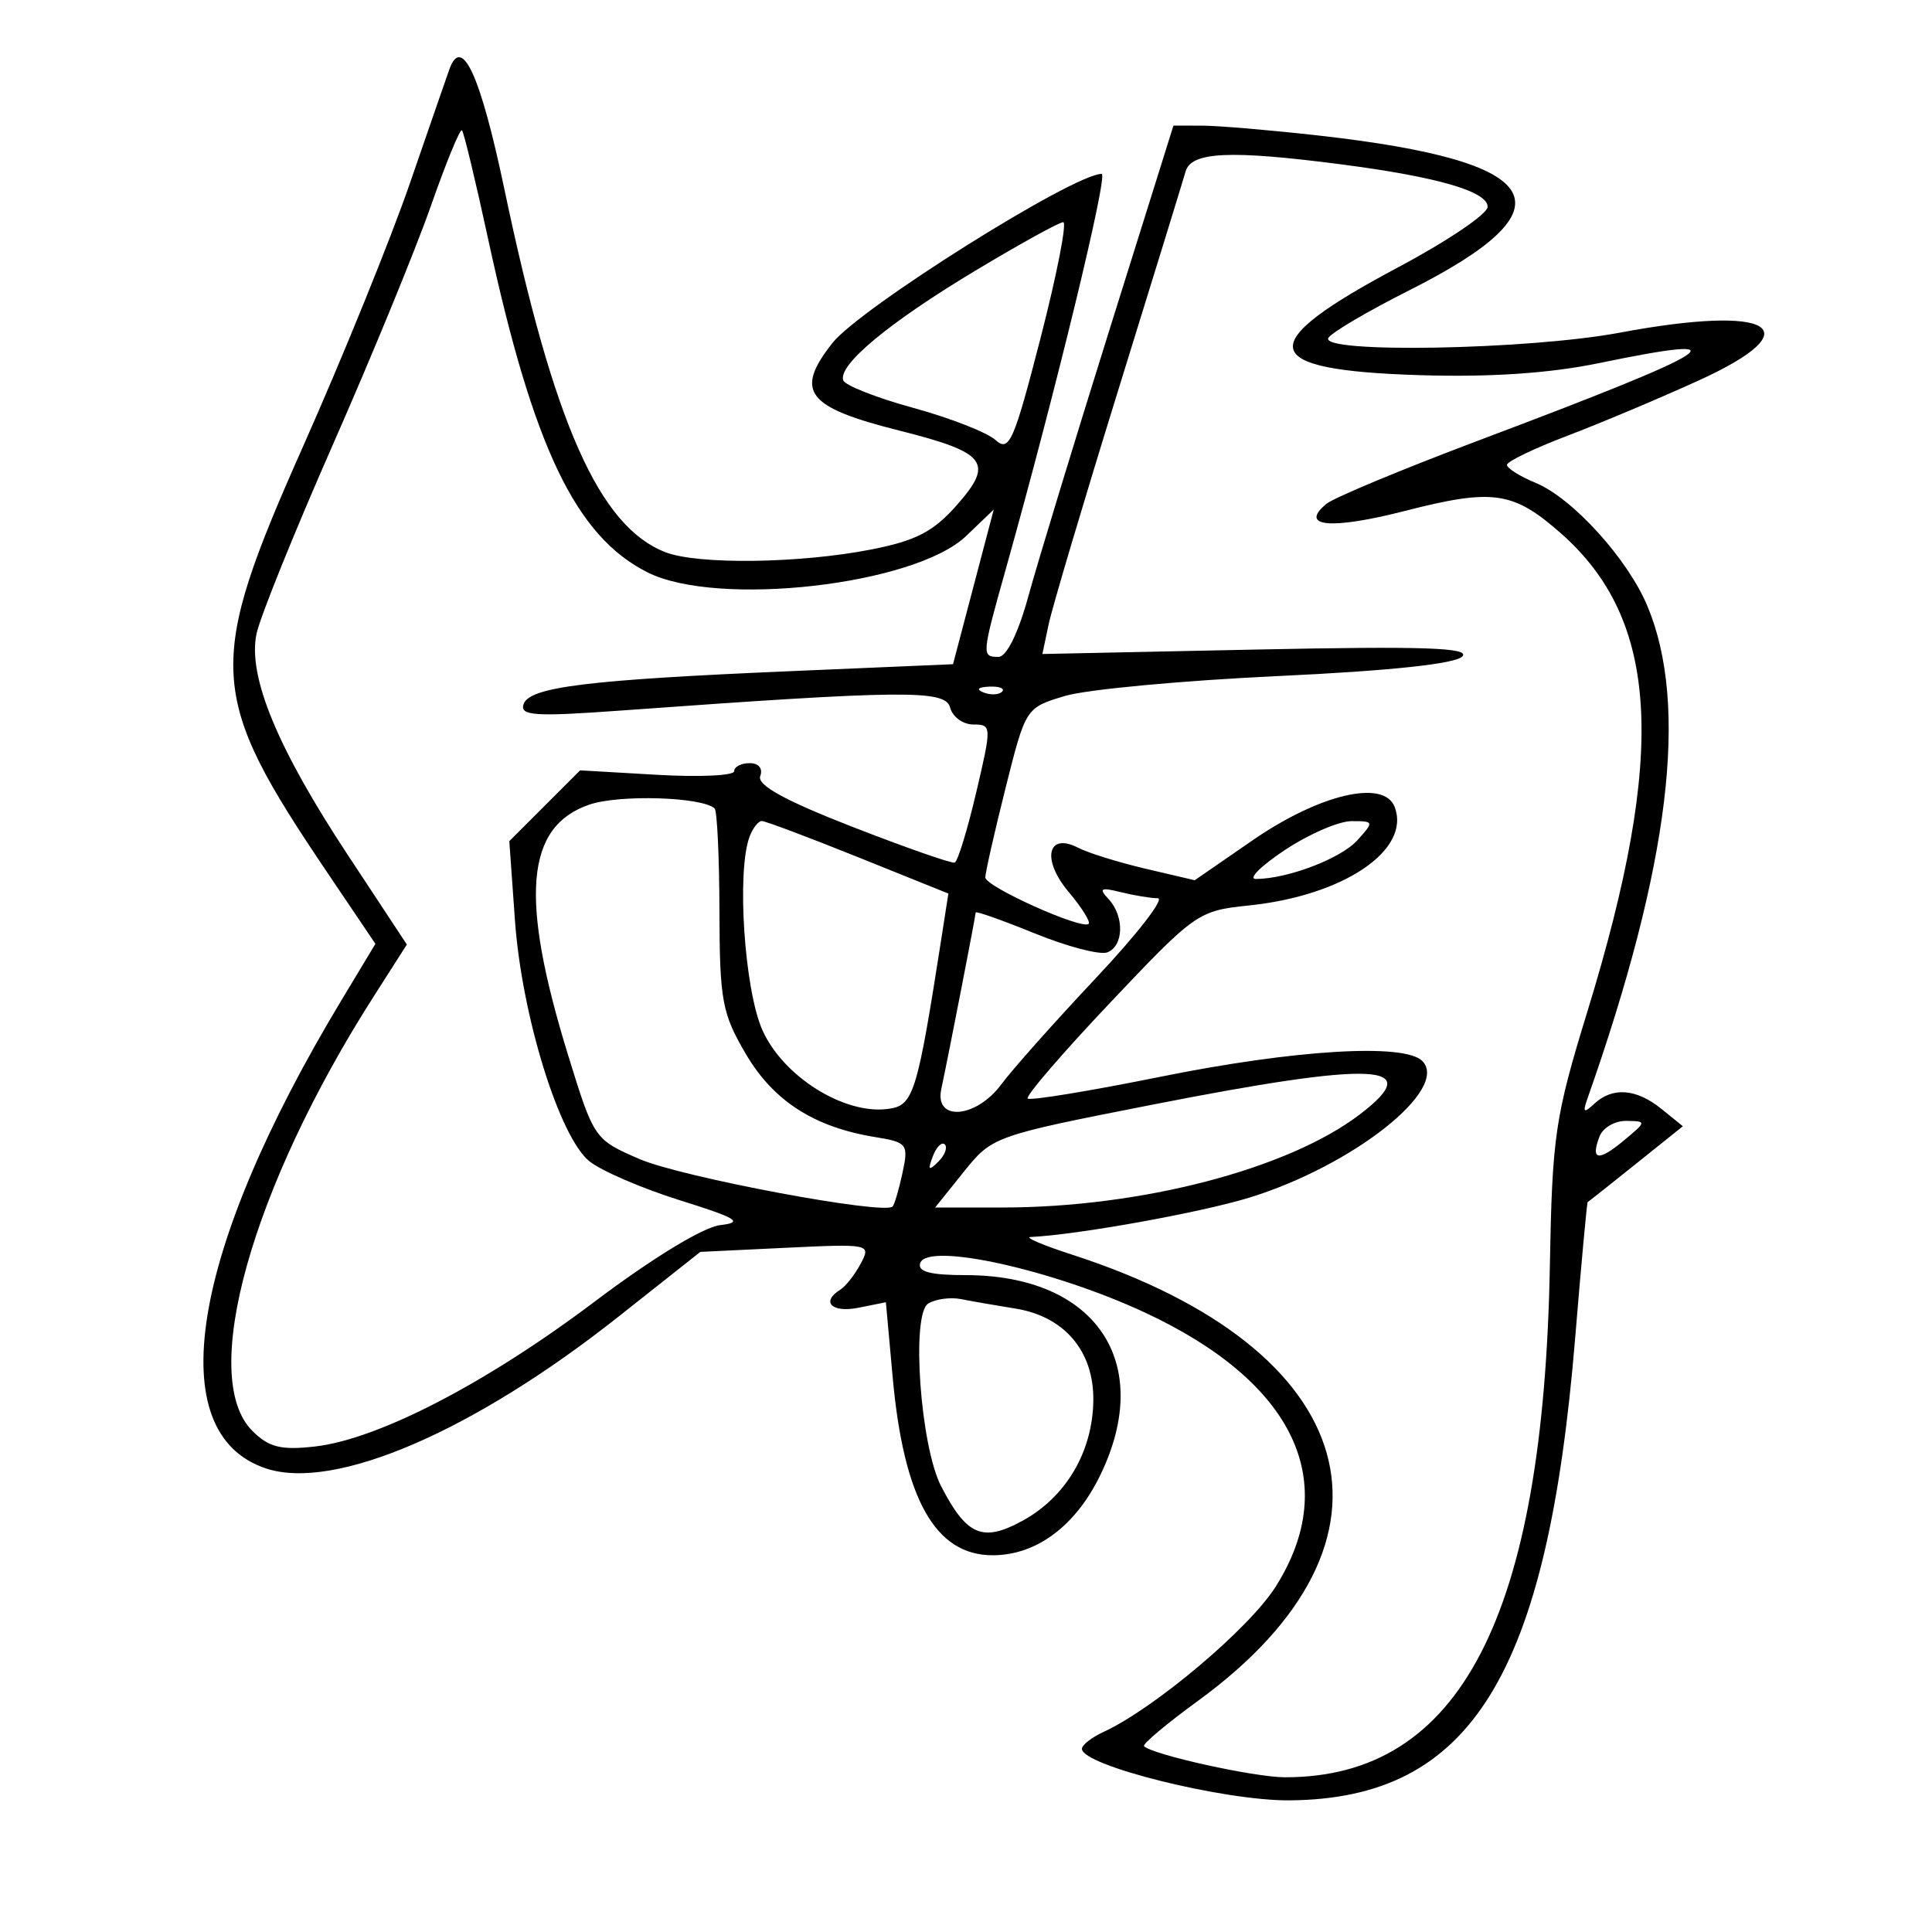 <svg xmlns="http://www.w3.org/2000/svg" width="200" height="200" viewBox="0 0 200 200" version="1.1">
	<path d="M 46.522 7.167 C 46.259 7.900, 44.414 13.225, 42.423 19 C 40.432 24.775, 35.472 36.992, 31.401 46.150 C 21.280 68.918, 21.445 71.895, 33.852 90.280 L 38.863 97.707 35.354 103.532 C 19.656 129.592, 16.628 148.412, 27.553 152.018 C 34.656 154.362, 49.005 148.180, 64.009 136.311 L 72.500 129.595 81.353 129.170 C 90.056 128.753, 90.188 128.781, 89.098 130.817 C 88.488 131.956, 87.542 133.165, 86.995 133.503 C 84.949 134.767, 86.101 135.930, 88.853 135.379 L 91.707 134.809 92.410 142.573 C 93.552 155.176, 96.821 161, 102.751 161 C 107.294 161, 111.349 157.977, 113.914 152.677 C 119.547 141.041, 113.441 132, 99.949 132 C 96.296 132, 94.955 131.643, 95.260 130.750 C 96.006 128.562, 108.967 131.421, 118.547 135.886 C 133.998 143.088, 138.915 153.436, 132.039 164.278 C 129.299 168.598, 119.516 176.849, 114.250 179.282 C 113.012 179.853, 112 180.642, 112 181.035 C 112 182.773, 126.731 186.430, 133.500 186.372 C 152.297 186.213, 160.183 173.442, 163.061 138.500 C 163.695 130.800, 164.279 124.471, 164.357 124.436 C 164.436 124.401, 166.685 122.621, 169.355 120.480 L 174.209 116.588 171.994 114.794 C 169.399 112.693, 166.939 112.500, 165.053 114.250 C 163.952 115.271, 163.820 115.174, 164.333 113.719 C 172.852 89.549, 174.858 73.049, 170.535 62.728 C 168.493 57.854, 162.797 51.573, 158.989 49.996 C 157.345 49.315, 156 48.472, 156 48.124 C 156 47.775, 158.813 46.420, 162.250 45.112 C 165.688 43.804, 171.803 41.229, 175.841 39.390 C 187.659 34.007, 183.489 31.476, 167.683 34.437 C 158.172 36.220, 136.509 36.604, 137.517 34.973 C 137.866 34.408, 141.605 32.208, 145.826 30.084 C 163.006 21.438, 160.255 16.703, 136.500 14.029 C 131.550 13.472, 126.144 13.013, 124.487 13.008 L 121.475 13 114.817 34.250 C 111.156 45.938, 107.390 58.313, 106.448 61.750 C 105.411 65.537, 104.197 68, 103.368 68 C 101.603 68, 101.617 67.824, 104.100 58.980 C 109.279 40.535, 114.748 18, 114.047 18 C 111.133 18, 89.013 31.897, 86.166 35.516 C 82.226 40.525, 83.466 42.151, 93.073 44.567 C 102.108 46.840, 102.924 47.878, 99.097 52.237 C 96.650 55.024, 94.846 55.967, 90.224 56.876 C 82.832 58.330, 72.263 58.474, 68.886 57.166 C 62.032 54.510, 57.314 43.875, 52.213 19.582 C 49.730 7.761, 47.812 3.576, 46.522 7.167 M 44.605 21.318 C 43.029 25.818, 38.469 36.925, 34.472 46 C 30.476 55.075, 26.912 63.900, 26.554 65.611 C 25.633 70.006, 28.695 77.421, 36.012 88.518 L 42.118 97.777 38.693 103.139 C 26.023 122.973, 20.550 142.550, 26.117 148.117 C 27.825 149.825, 29.074 150.139, 32.584 149.743 C 39.134 149.005, 50.324 143.212, 61.550 134.749 C 67.523 130.245, 72.796 127.031, 74.550 126.825 C 77.015 126.536, 76.328 126.113, 70.370 124.248 C 66.449 123.020, 62.238 121.203, 61.011 120.210 C 57.892 117.684, 54.011 105.128, 53.309 95.289 L 52.723 87.077 56.388 83.412 L 60.054 79.746 68.027 80.208 C 72.412 80.462, 76 80.294, 76 79.835 C 76 79.376, 76.723 79, 77.607 79 C 78.538 79, 78.998 79.563, 78.700 80.338 C 78.343 81.269, 81.243 82.868, 88.227 85.588 C 93.749 87.740, 98.521 89.409, 98.832 89.297 C 99.144 89.185, 100.143 85.923, 101.054 82.047 C 102.672 75.162, 102.665 75, 100.761 75 C 99.690 75, 98.607 74.213, 98.357 73.250 C 97.871 71.387, 93.684 71.426, 64.114 73.567 C 55.391 74.198, 53.802 74.093, 54.195 72.909 C 54.791 71.116, 60.738 70.380, 81.960 69.473 L 98.656 68.759 100.764 60.754 L 102.872 52.748 100.020 55.481 C 94.713 60.566, 74.279 62.899, 67.027 59.248 C 59.592 55.505, 55.194 46.300, 50.523 24.706 C 49.231 18.730, 48.015 13.682, 47.822 13.488 C 47.628 13.295, 46.181 16.818, 44.605 21.318 M 122.733 17.750 C 122.458 18.712, 119.304 28.950, 115.725 40.500 C 112.146 52.050, 108.923 62.895, 108.562 64.601 L 107.907 67.702 130.203 67.238 C 147.389 66.881, 152.242 67.046, 151.376 67.961 C 150.653 68.725, 143.834 69.448, 132.284 69.987 C 122.402 70.448, 112.486 71.373, 110.248 72.044 C 106.183 73.262, 106.178 73.269, 104.090 81.595 C 102.940 86.178, 102 90.334, 102 90.830 C 102 91.784, 112.040 96.293, 112.698 95.635 C 112.909 95.424, 111.971 93.931, 110.614 92.317 C 107.800 88.973, 108.433 86.115, 111.623 87.765 C 112.655 88.299, 115.790 89.273, 118.588 89.929 L 123.677 91.122 129.666 86.989 C 136.594 82.209, 143.264 80.639, 144.373 83.529 C 146.087 87.995, 139.095 92.722, 129.275 93.735 C 124.037 94.276, 123.733 94.489, 114.936 103.784 C 109.992 109.008, 106.145 113.478, 106.386 113.719 C 106.626 113.960, 112.826 112.943, 120.162 111.460 C 134.018 108.659, 145.372 107.972, 147.224 109.824 C 150.112 112.712, 140.085 120.655, 129.372 123.966 C 124.319 125.527, 111.522 127.833, 106.678 128.054 C 106.030 128.083, 107.975 128.909, 111 129.888 C 141.152 139.647, 146.750 159.515, 124.013 176.072 C 120.744 178.454, 118.231 180.565, 118.431 180.764 C 119.320 181.654, 129.837 183.977, 133 183.983 C 151.161 184.015, 159.783 167.368, 160.442 131 C 160.686 117.563, 160.971 115.634, 164.336 104.679 C 172.562 77.895, 171.787 64.166, 161.541 55.170 C 156.624 50.853, 154.540 50.558, 145.427 52.893 C 137.782 54.851, 134.429 54.549, 137.307 52.160 C 138.072 51.525, 145.179 48.566, 153.099 45.584 C 178.190 36.139, 180.869 34.417, 165.541 37.587 C 160.414 38.647, 154.258 39.062, 146.982 38.837 C 130.097 38.314, 129.599 35.721, 144.827 27.621 C 149.872 24.937, 154 22.142, 154 21.409 C 154 19.816, 148.794 18.307, 138.827 17.013 C 127.339 15.521, 123.317 15.706, 122.733 17.750 M 100.910 28.054 C 92.028 33.391, 86.756 37.768, 87.288 39.365 C 87.464 39.892, 90.729 41.179, 94.544 42.224 C 98.359 43.269, 102.189 44.766, 103.056 45.551 C 104.471 46.831, 104.948 45.751, 107.719 34.989 C 109.417 28.395, 110.471 23, 110.062 23 C 109.654 23, 105.535 25.274, 100.910 28.054 M 101.813 71.683 C 102.534 71.972, 103.397 71.936, 103.729 71.604 C 104.061 71.272, 103.471 71.036, 102.417 71.079 C 101.252 71.127, 101.015 71.364, 101.813 71.683 M 61 83.295 C 54.397 85.569, 53.777 92.909, 58.809 109.226 C 61.483 117.898, 61.529 117.965, 66.217 119.990 C 70.563 121.867, 91.573 125.804, 92.404 124.896 C 92.603 124.678, 93.066 123.100, 93.432 121.389 C 94.063 118.440, 93.916 118.248, 90.600 117.710 C 84.286 116.685, 80.075 113.983, 77.216 109.120 C 74.747 104.921, 74.498 103.572, 74.476 94.310 C 74.463 88.705, 74.238 83.925, 73.976 83.688 C 72.654 82.490, 64.091 82.231, 61 83.295 M 77.607 86.582 C 76.233 90.161, 77.058 102.530, 78.947 106.691 C 81.096 111.425, 87.290 115.335, 91.808 114.809 C 94.597 114.485, 94.901 113.518, 97.553 96.500 L 98.176 92.500 88.838 88.741 C 83.702 86.673, 79.211 84.986, 78.857 84.991 C 78.503 84.996, 77.941 85.712, 77.607 86.582 M 133 88 C 130.525 89.645, 129.175 90.991, 130 90.990 C 133.265 90.987, 138.795 88.884, 140.505 86.994 C 142.261 85.054, 142.244 85, 139.905 85.004 C 138.582 85.007, 135.475 86.355, 133 88 M 114.750 93.064 C 116.411 94.839, 116.341 97.932, 114.625 98.590 C 113.869 98.880, 110.494 97.998, 107.125 96.629 C 103.756 95.260, 101 94.285, 101 94.463 C 101 94.810, 98.234 109.019, 97.441 112.750 C 96.721 116.132, 101.049 115.777, 103.665 112.239 C 104.788 110.720, 109.194 105.770, 113.457 101.239 C 117.720 96.708, 120.599 92.994, 119.854 92.986 C 119.109 92.979, 117.375 92.693, 116 92.350 C 113.944 91.838, 113.722 91.965, 114.750 93.064 M 119.117 114.390 C 102.899 117.578, 102.704 117.648, 99.770 121.305 L 96.806 125 103.772 125 C 118.106 125, 133.334 121.034, 140.768 115.364 C 147.729 110.054, 142.394 109.814, 119.117 114.390 M 165.583 117.643 C 164.629 120.129, 165.458 120.266, 168.108 118.058 C 170.463 116.097, 170.467 116.066, 168.357 116.033 C 167.178 116.015, 165.930 116.739, 165.583 117.643 M 96.564 119.707 C 96.022 121.132, 96.136 121.247, 97.124 120.267 C 97.808 119.588, 98.115 118.781, 97.807 118.474 C 97.499 118.166, 96.940 118.721, 96.564 119.707 M 96.087 134.946 C 94.304 136.048, 95.268 149.684, 97.424 153.853 C 100.070 158.970, 101.709 159.675, 105.805 157.455 C 110.332 155.001, 113.107 150.312, 113.181 144.992 C 113.251 139.875, 110.194 136.272, 105.090 135.458 C 103.116 135.143, 100.596 134.704, 99.492 134.484 C 98.387 134.264, 96.855 134.472, 96.087 134.946" stroke="none" fill="black" fill-rule="evenodd"/>
</svg>